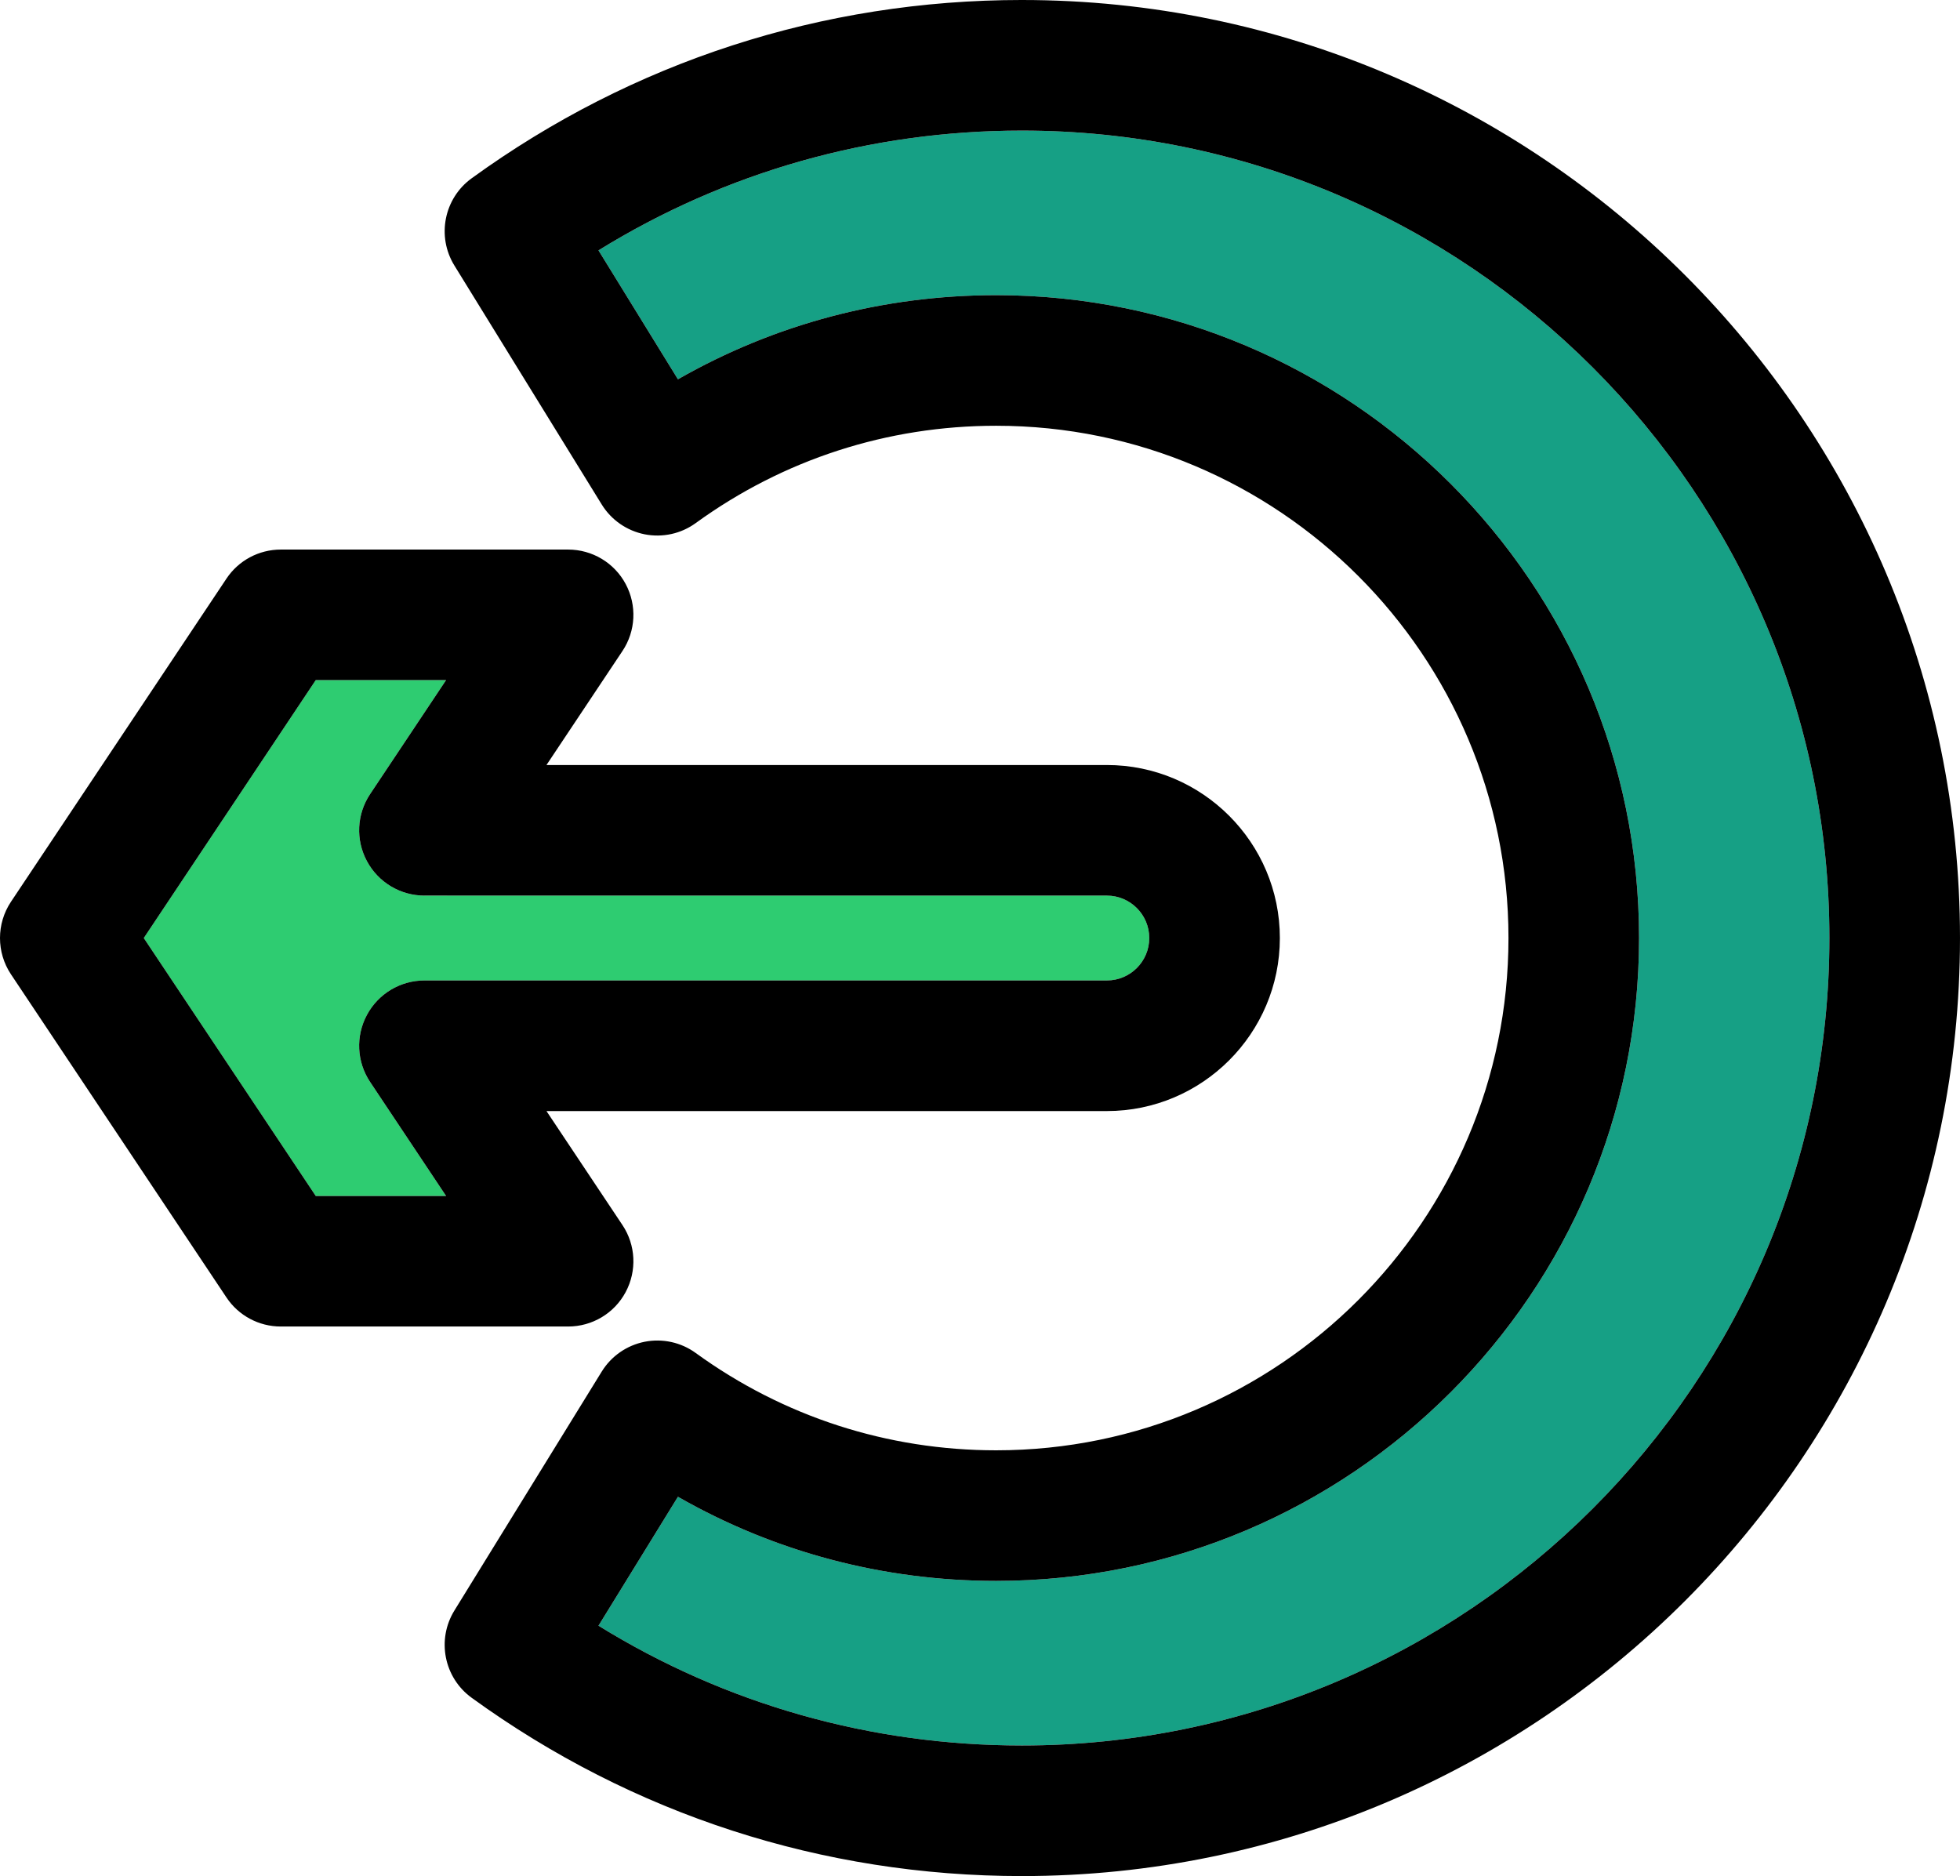 <?xml version="1.0" encoding="UTF-8" standalone="no"?>
<!-- Generator: Adobe Illustrator 19.0.0, SVG Export Plug-In . SVG Version: 6.00 Build 0)  -->

<svg
   xmlns:dc="http://purl.org/dc/elements/1.1/"
   xmlns:cc="http://creativecommons.org/ns#"
   xmlns:rdf="http://www.w3.org/1999/02/22-rdf-syntax-ns#"
   xmlns:svg="http://www.w3.org/2000/svg"
   xmlns="http://www.w3.org/2000/svg"
   xmlns:sodipodi="http://sodipodi.sourceforge.net/DTD/sodipodi-0.dtd"
   xmlns:inkscape="http://www.inkscape.org/namespaces/inkscape"
   version="1.1"
   id="Layer_1"
   x="0px"
   y="0px"
   viewBox="0 0 297 284.3"
   xml:space="preserve"
   sodipodi:docname="logout.svg"
   width="297"
   height="284.3"
   inkscape:version="0.92.2 (5c3e80d, 2017-08-06)"><defs
     id="defs48" /><sodipodi:namedview
     pagecolor="#ffffff"
     bordercolor="#666666"
     borderopacity="1"
     objecttolerance="10"
     gridtolerance="10"
     guidetolerance="10"
     inkscape:pageopacity="0"
     inkscape:pageshadow="2"
     inkscape:window-width="1600"
     inkscape:window-height="837"
     id="namedview46"
     showgrid="false"
     inkscape:zoom="0.79461549"
     inkscape:cx="148.5"
     inkscape:cy="142.1495"
     inkscape:window-x="-4"
     inkscape:window-y="-4"
     inkscape:window-maximized="1"
     inkscape:current-layer="Layer_1" /><g
     id="g13"
     transform="translate(5e-4,-6.349)"><g
       id="XMLID_46_"><g
         id="g10"><path
           style="fill:#2ecc71"
           d="m 167.717,142.069 c 3.55,0 6.43,2.88 6.43,6.43 0,3.55 -2.88,6.43 -6.43,6.43 h -103.4 c -3.65,0 -7,2.01 -8.72,5.23 -1.73,3.22 -1.54,7.12 0.49,10.16 l 11.51,17.27 h -19.75 l -26.06,-39.09 26.06,-39.09 h 19.75 l -11.51,17.27 c -2.03,3.04 -2.22,6.94 -0.49,10.16 1.72,3.22 5.07,5.23 8.72,5.23 z"
           id="path2"
           inkscape:connector-curvature="0" /><path
           style="fill:#16a085"
           d="m 154.849,26.139 c 67.47,0 122.36,54.89 122.36,122.36 0,67.47 -54.89,122.36 -122.36,122.36 -22.9,0 -44.9,-6.25 -64.16,-18.15 l 12.04,-19.54 c 14.64,8.37 31.11,12.75 48.22,12.75 53.71,0 97.42,-43.7 97.42,-97.42 0,-53.72 -43.71,-97.42 -97.42,-97.42 -17.11,0 -33.58,4.38 -48.22,12.75 l -12.04,-19.54 c 19.26,-11.9 41.259,-18.15 64.16,-18.15 z"
           id="path4"
           inkscape:connector-curvature="0" /><path
           d="m 154.849,6.349 c 78.38,0 142.15,63.77 142.15,142.15 0,78.38 -63.77,142.15 -142.15,142.15 -30.18,0 -59.01,-9.34 -83.38,-27.02 -4.19,-3.04 -5.33,-8.8 -2.62,-13.21 l 22.33,-36.22 c 1.45,-2.35 3.8,-3.98 6.51,-4.52 2.7,-0.53 5.5,0.08 7.73,1.7 13.3,9.65 29.04,14.75 45.53,14.75 42.8,0 77.63,-34.82 77.63,-77.63 0,-42.81 -34.83,-77.63 -77.63,-77.63 -16.49,0 -32.23,5.1 -45.53,14.75 -2.23,1.62 -5.03,2.23 -7.73,1.7 -2.71,-0.54 -5.06,-2.17 -6.51,-4.52 l -22.33,-36.22 c -2.71,-4.41 -1.57,-10.17 2.62,-13.21 24.37,-17.68 53.2,-27.02 83.38,-27.02 z m 122.359,142.15 c 0,-67.47 -54.89,-122.36 -122.36,-122.36 -22.9,0 -44.9,6.25 -64.16,18.15 l 12.04,19.54 c 14.64,-8.37 31.11,-12.75 48.22,-12.75 53.71,0 97.42,43.7 97.42,97.42 0,53.72 -43.71,97.42 -97.42,97.42 -17.11,0 -33.58,-4.38 -48.22,-12.75 l -12.04,19.54 c 19.26,11.9 41.26,18.15 64.16,18.15 67.47,0 122.36,-54.89 122.36,-122.36 z"
           id="path6"
           inkscape:connector-curvature="0" /><path
           d="m 167.717,122.279 c 14.46,0 26.22,11.76 26.22,26.22 0,14.46 -11.76,26.22 -26.22,26.22 h -84.91 l 11.51,17.27 c 2.03,3.04 2.21,6.94 0.49,10.16 -1.72,3.22 -5.07,5.22 -8.72,5.22 h -43.54 c -3.31,0 -6.4,-1.65 -8.23,-4.4 l -32.66,-48.98 c -2.21,-3.32 -2.21,-7.66 0,-10.98 l 32.66,-48.98 c 1.83,-2.75 4.92,-4.4 8.23,-4.4 h 43.54 c 3.65,0 7,2 8.72,5.22 1.72,3.22 1.54,7.12 -0.49,10.16 l -11.51,17.27 z m 6.431,26.22 c 0,-3.55 -2.88,-6.43 -6.43,-6.43 h -103.4 c -3.65,0 -7,-2.01 -8.72,-5.23 -1.73,-3.22 -1.54,-7.12 0.49,-10.16 l 11.51,-17.27 h -19.75 l -26.06,39.09 26.06,39.09 h 19.75 l -11.51,-17.27 c -2.03,-3.04 -2.22,-6.94 -0.49,-10.16 1.72,-3.22 5.07,-5.23 8.72,-5.23 h 103.4 c 3.551,0 6.43,-2.88 6.43,-6.43 z"
           id="path8"
           inkscape:connector-curvature="0" /></g></g></g><g
     id="g15"
     transform="translate(5e-4,-6.349)" /><g
     id="g17"
     transform="translate(5e-4,-6.349)" /><g
     id="g19"
     transform="translate(5e-4,-6.349)" /><g
     id="g21"
     transform="translate(5e-4,-6.349)" /><g
     id="g23"
     transform="translate(5e-4,-6.349)" /><g
     id="g25"
     transform="translate(5e-4,-6.349)" /><g
     id="g27"
     transform="translate(5e-4,-6.349)" /><g
     id="g29"
     transform="translate(5e-4,-6.349)" /><g
     id="g31"
     transform="translate(5e-4,-6.349)" /><g
     id="g33"
     transform="translate(5e-4,-6.349)" /><g
     id="g35"
     transform="translate(5e-4,-6.349)" /><g
     id="g37"
     transform="translate(5e-4,-6.349)" /><g
     id="g39"
     transform="translate(5e-4,-6.349)" /><g
     id="g41"
     transform="translate(5e-4,-6.349)" /><g
     id="g43"
     transform="translate(5e-4,-6.349)" /></svg>